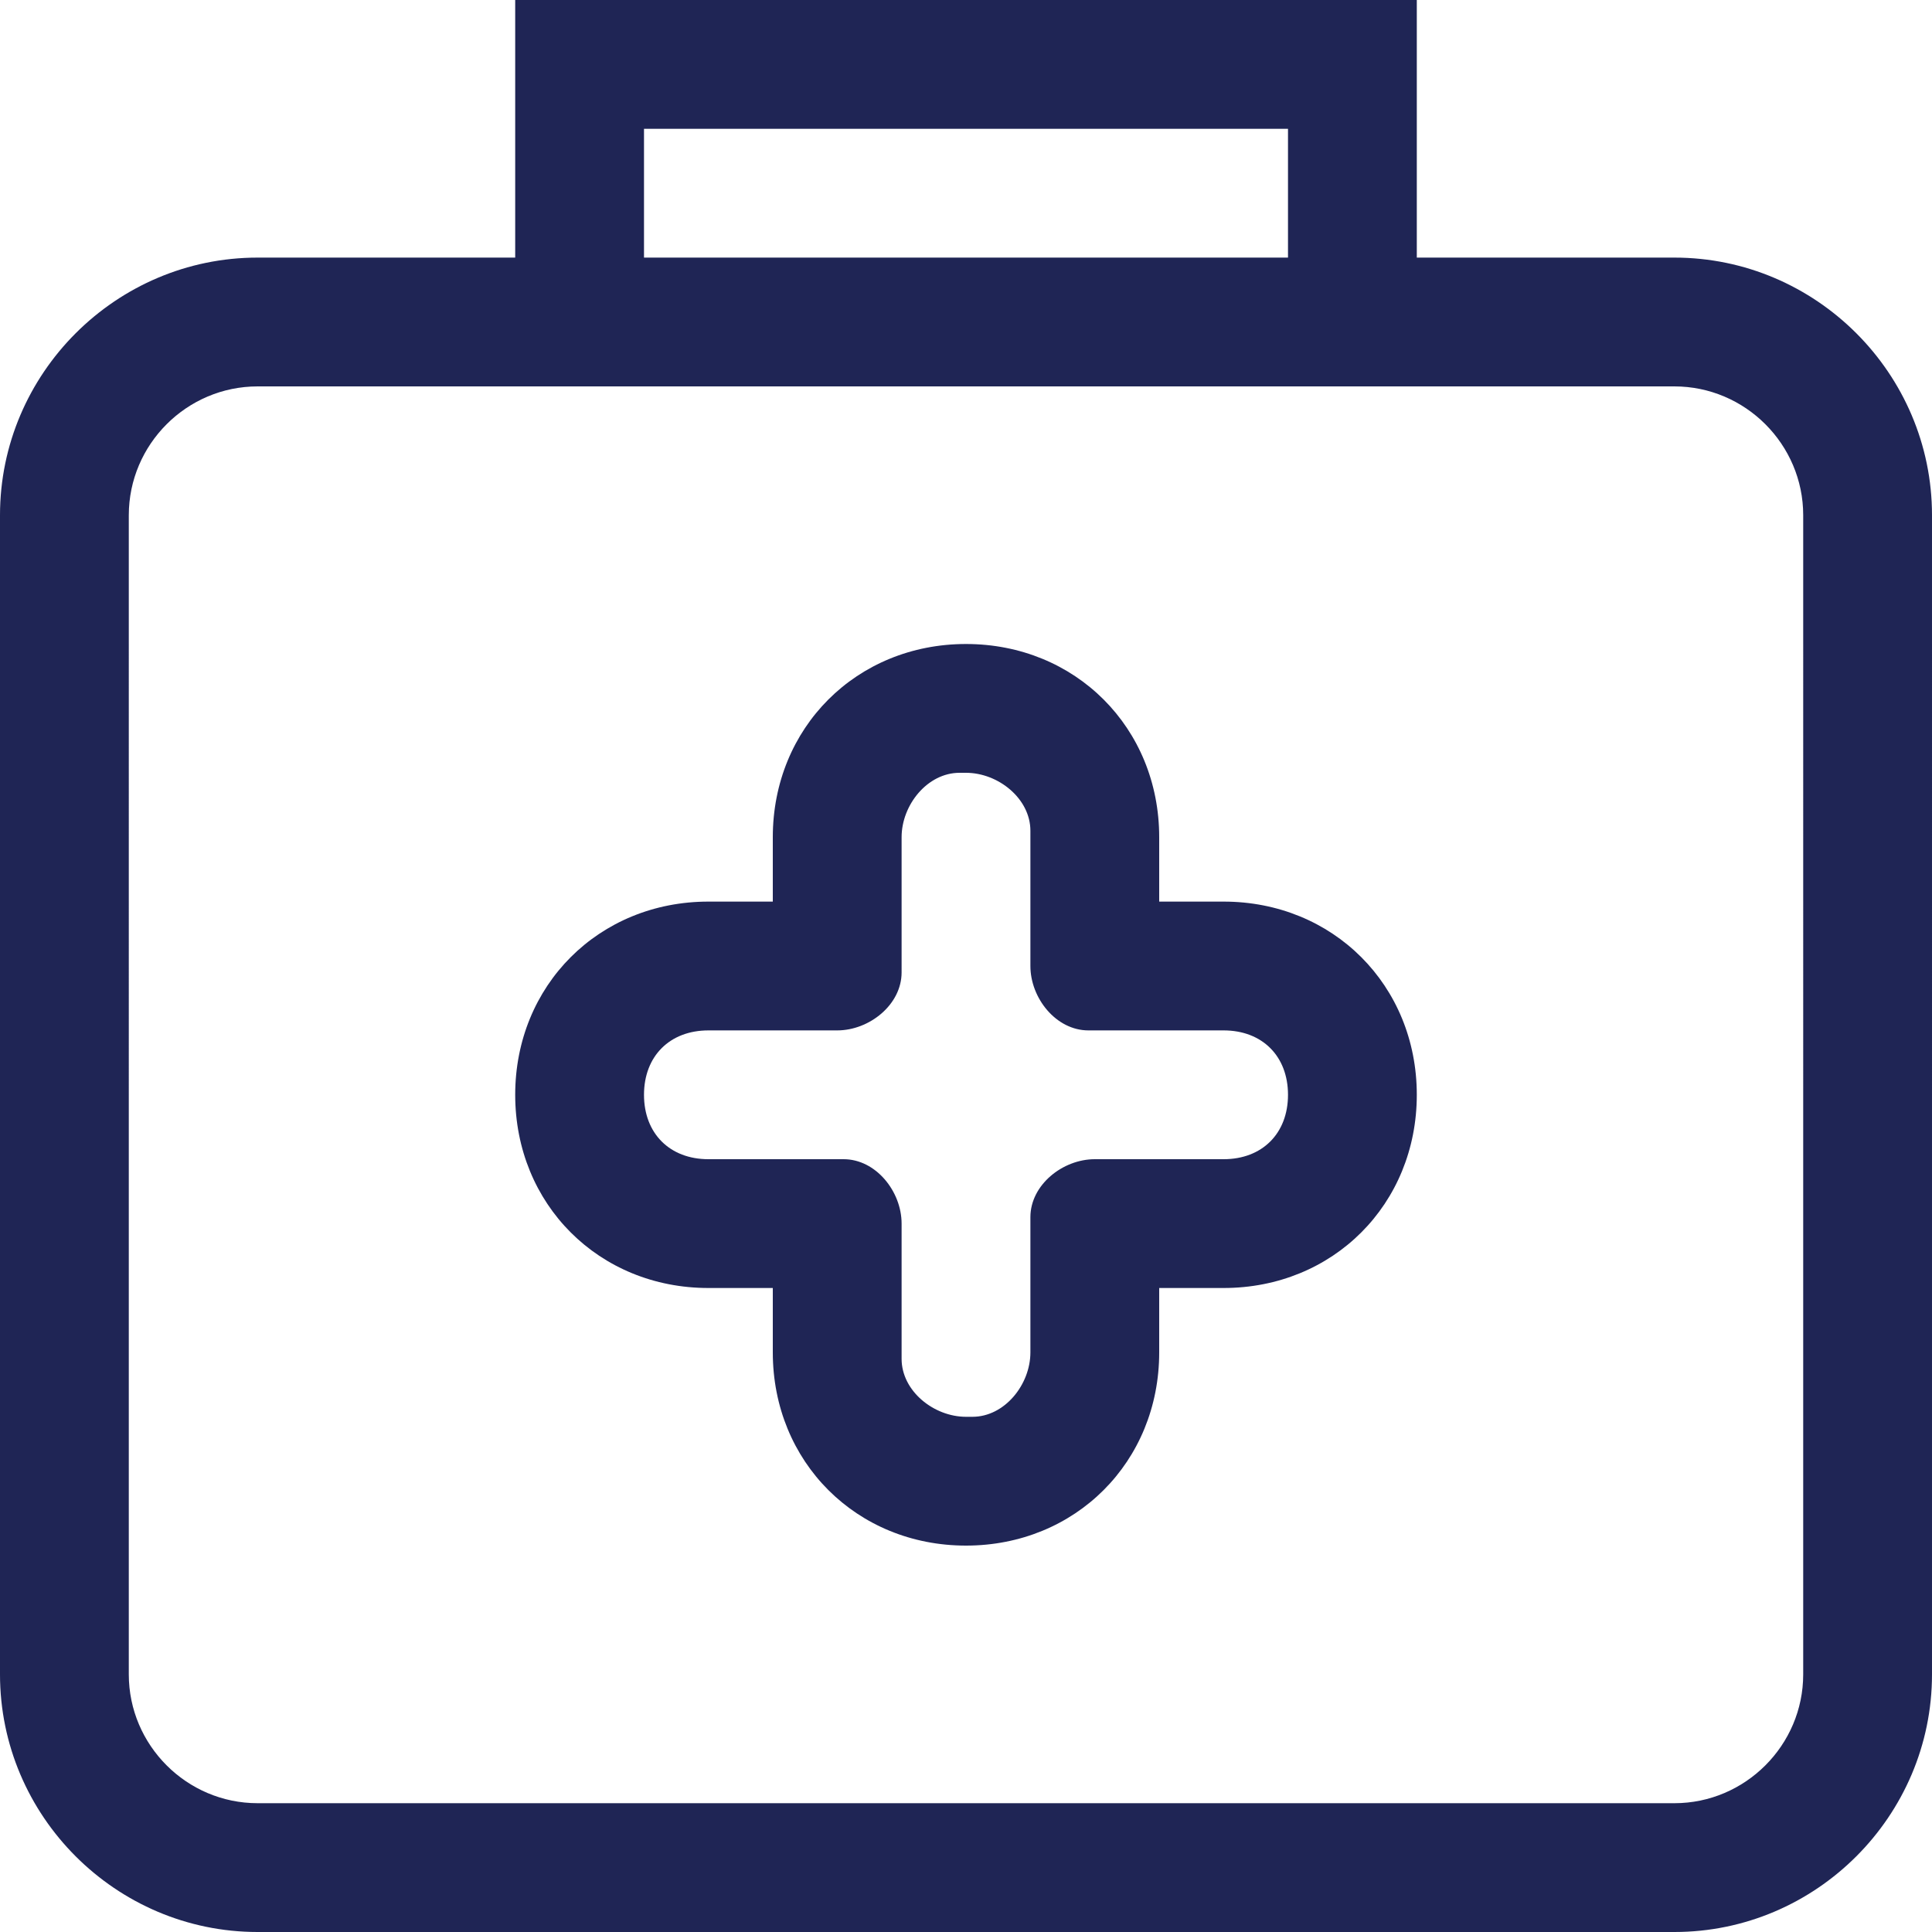 <svg version="1.1" id="adf9d1e9-e15c-47de-981a-f427d4787b1e"
	 xmlns="http://www.w3.org/2000/svg" xmlns:xlink="http://www.w3.org/1999/xlink" x="0px" y="0px" viewBox="0 0 30 30"
	 enable-background="new 0 0 30 30" xml:space="preserve">
<path fill="#1f2555" fill-rule="evenodd" clip-rule="evenodd" d="M26,4h-4V0H8v4H4C1.8,4,0,5.8,0,8v18c0,2.2,1.8,4,4,4h22c2.2,0,4-1.8,4-4V8
	C30,5.8,28.2,4,26,4z M10,2h10v2H10V2z M28,26c0,1.1-0.9,2-2,2H4c-1.1,0-2-0.9-2-2V8c0-1.1,0.9-2,2-2h22c1.1,0,2,0.9,2,2V26z M19,14
	h-1v-1c0-1.7-1.3-3-3-3s-3,1.3-3,3v1h-1c-1.7,0-3,1.3-3,3c0,1.7,1.3,3,3,3h1v1c0,1.7,1.3,3,3,3s3-1.3,3-3v-1h1c1.7,0,3-1.3,3-3
	S20.7,14,19,14z M19,18h-2c-0.5,0-1,0.4-1,0.9V19v2c0,0.5-0.4,1-0.9,1H15c-0.5,0-1-0.4-1-0.9V21v-2c0-0.5-0.4-1-0.9-1H13h-2
	c-0.6,0-1-0.4-1-1s0.4-1,1-1h2c0.5,0,1-0.4,1-0.9V15v-2c0-0.5,0.4-1,0.9-1H15c0.5,0,1,0.4,1,0.9V13v2c0,0.5,0.4,1,0.9,1H17h2
	c0.6,0,1,0.4,1,1S19.6,18,19,18z"/>
</svg>

